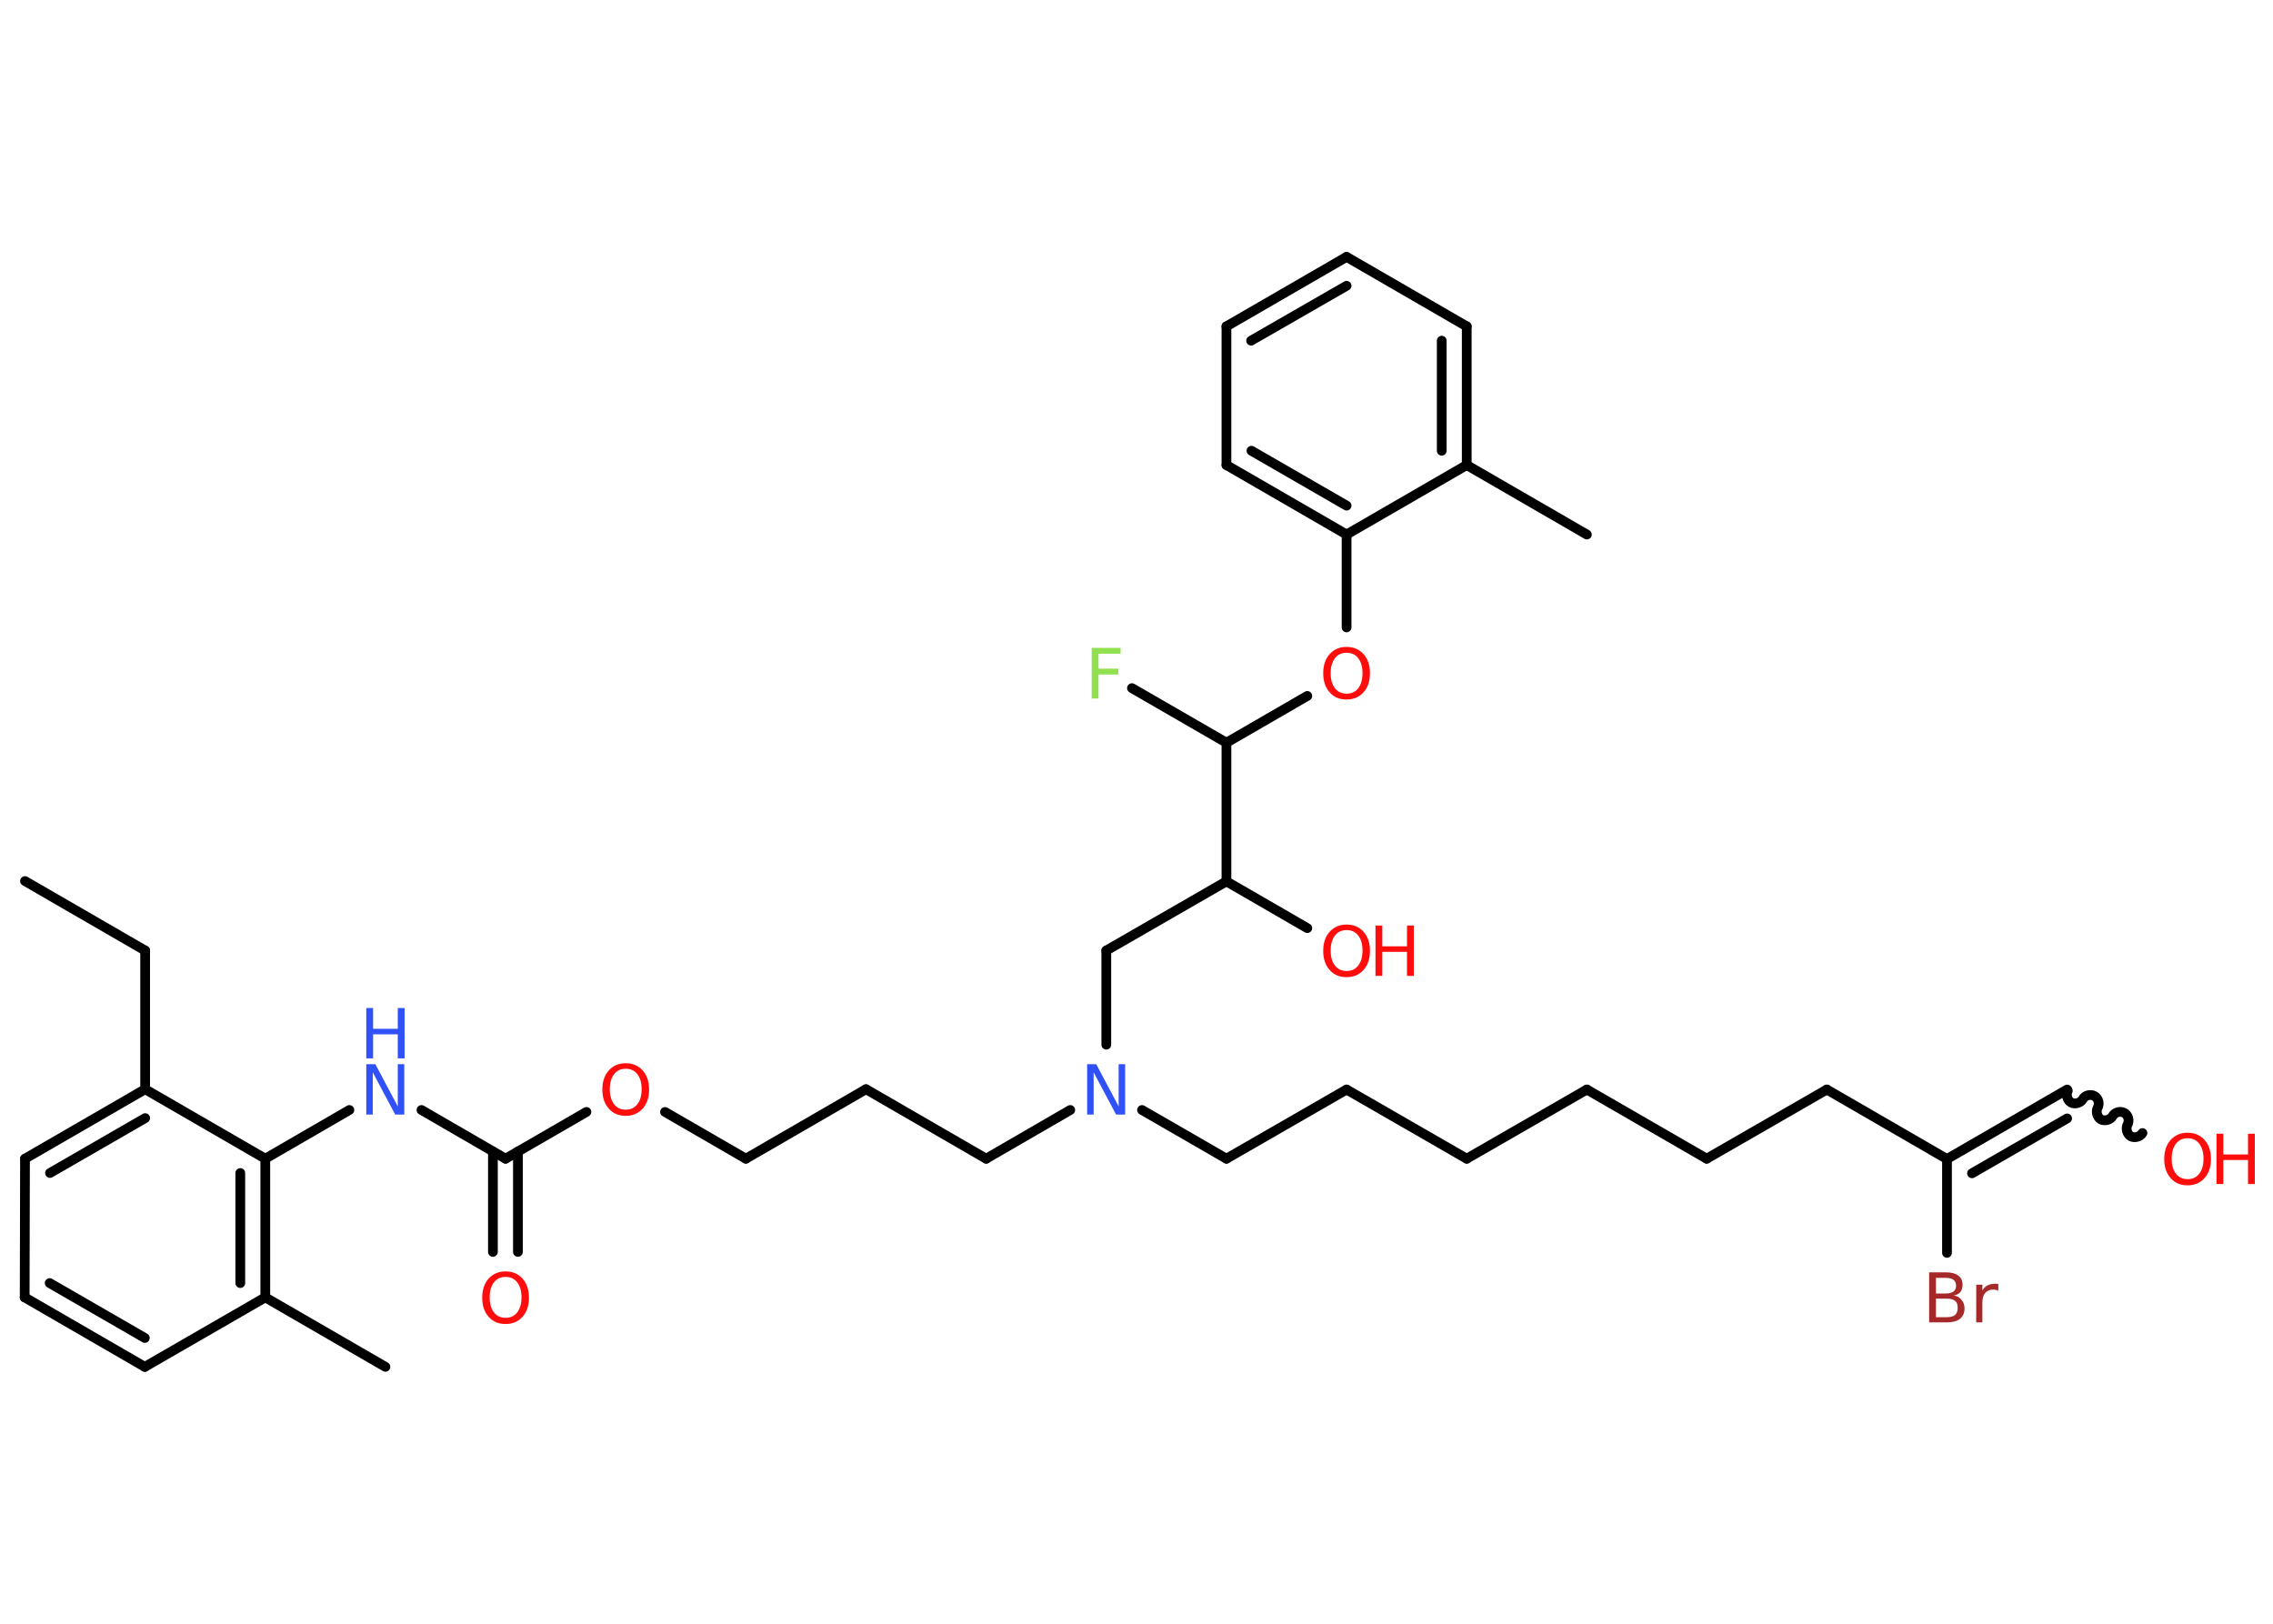 <?xml version='1.0' encoding='UTF-8'?>
<!DOCTYPE svg PUBLIC "-//W3C//DTD SVG 1.1//EN" "http://www.w3.org/Graphics/SVG/1.1/DTD/svg11.dtd">
<svg version='1.2' xmlns='http://www.w3.org/2000/svg' xmlns:xlink='http://www.w3.org/1999/xlink' width='70.0mm' height='50.0mm' viewBox='0 0 70.0 50.0'>
  <desc>Generated by the Chemistry Development Kit (http://github.com/cdk)</desc>
  <g stroke-linecap='round' stroke-linejoin='round' stroke='#000000' stroke-width='.3' fill='#FF0D0D'>
    <rect x='.0' y='.0' width='70.0' height='50.0' fill='#FFFFFF' stroke='none'/>
    <g id='mol1' class='mol'>
      <line id='mol1bnd1' class='bond' x1='.77' y1='27.13' x2='4.47' y2='29.27'/>
      <line id='mol1bnd2' class='bond' x1='4.47' y1='29.27' x2='4.47' y2='33.54'/>
      <g id='mol1bnd3' class='bond'>
        <line x1='4.47' y1='33.54' x2='.77' y2='35.68'/>
        <line x1='4.47' y1='34.43' x2='1.54' y2='36.12'/>
      </g>
      <line id='mol1bnd4' class='bond' x1='.77' y1='35.68' x2='.76' y2='39.95'/>
      <g id='mol1bnd5' class='bond'>
        <line x1='.76' y1='39.95' x2='4.46' y2='42.09'/>
        <line x1='1.53' y1='39.51' x2='4.46' y2='41.2'/>
      </g>
      <line id='mol1bnd6' class='bond' x1='4.46' y1='42.09' x2='8.17' y2='39.95'/>
      <line id='mol1bnd7' class='bond' x1='8.17' y1='39.95' x2='11.87' y2='42.09'/>
      <g id='mol1bnd8' class='bond'>
        <line x1='8.17' y1='39.95' x2='8.17' y2='35.68'/>
        <line x1='7.4' y1='39.51' x2='7.4' y2='36.12'/>
      </g>
      <line id='mol1bnd9' class='bond' x1='4.47' y1='33.54' x2='8.17' y2='35.68'/>
      <line id='mol1bnd10' class='bond' x1='8.17' y1='35.68' x2='10.76' y2='34.18'/>
      <line id='mol1bnd11' class='bond' x1='12.98' y1='34.18' x2='15.57' y2='35.68'/>
      <g id='mol1bnd12' class='bond'>
        <line x1='15.95' y1='35.46' x2='15.95' y2='38.55'/>
        <line x1='15.18' y1='35.46' x2='15.18' y2='38.55'/>
      </g>
      <line id='mol1bnd13' class='bond' x1='15.57' y1='35.68' x2='18.06' y2='34.24'/>
      <line id='mol1bnd14' class='bond' x1='20.48' y1='34.24' x2='22.97' y2='35.68'/>
      <line id='mol1bnd15' class='bond' x1='22.97' y1='35.68' x2='26.67' y2='33.54'/>
      <line id='mol1bnd16' class='bond' x1='26.67' y1='33.54' x2='30.37' y2='35.68'/>
      <line id='mol1bnd17' class='bond' x1='30.37' y1='35.68' x2='32.96' y2='34.18'/>
      <line id='mol1bnd18' class='bond' x1='35.17' y1='34.18' x2='37.77' y2='35.68'/>
      <line id='mol1bnd19' class='bond' x1='37.77' y1='35.68' x2='41.47' y2='33.55'/>
      <line id='mol1bnd20' class='bond' x1='41.47' y1='33.55' x2='45.17' y2='35.68'/>
      <line id='mol1bnd21' class='bond' x1='45.17' y1='35.68' x2='48.87' y2='33.55'/>
      <line id='mol1bnd22' class='bond' x1='48.87' y1='33.55' x2='52.56' y2='35.68'/>
      <line id='mol1bnd23' class='bond' x1='52.56' y1='35.68' x2='56.26' y2='33.55'/>
      <line id='mol1bnd24' class='bond' x1='56.26' y1='33.55' x2='59.96' y2='35.69'/>
      <line id='mol1bnd25' class='bond' x1='59.96' y1='35.69' x2='59.96' y2='38.58'/>
      <g id='mol1bnd26' class='bond'>
        <line x1='63.66' y1='33.55' x2='59.96' y2='35.69'/>
        <line x1='63.66' y1='34.44' x2='60.73' y2='36.13'/>
      </g>
      <path id='mol1bnd27' class='bond' d='M65.98 34.89c-.07 .12 -.25 .16 -.36 .1c-.12 -.07 -.16 -.25 -.1 -.36c.07 -.12 .02 -.3 -.1 -.36c-.12 -.07 -.3 -.02 -.36 .1c-.07 .12 -.25 .16 -.36 .1c-.12 -.07 -.16 -.25 -.1 -.36c.07 -.12 .02 -.3 -.1 -.36c-.12 -.07 -.3 -.02 -.36 .1c-.07 .12 -.25 .16 -.36 .1c-.12 -.07 -.16 -.25 -.1 -.36' fill='none' stroke='#000000' stroke-width='.3'/>
      <line id='mol1bnd28' class='bond' x1='34.07' y1='32.17' x2='34.07' y2='29.27'/>
      <line id='mol1bnd29' class='bond' x1='34.07' y1='29.27' x2='37.77' y2='27.14'/>
      <line id='mol1bnd30' class='bond' x1='37.77' y1='27.14' x2='40.26' y2='28.58'/>
      <line id='mol1bnd31' class='bond' x1='37.77' y1='27.14' x2='37.77' y2='22.87'/>
      <line id='mol1bnd32' class='bond' x1='37.77' y1='22.87' x2='34.86' y2='21.19'/>
      <line id='mol1bnd33' class='bond' x1='37.77' y1='22.87' x2='40.26' y2='21.43'/>
      <line id='mol1bnd34' class='bond' x1='41.47' y1='19.32' x2='41.47' y2='16.46'/>
      <g id='mol1bnd35' class='bond'>
        <line x1='37.77' y1='14.32' x2='41.47' y2='16.46'/>
        <line x1='38.54' y1='13.88' x2='41.47' y2='15.57'/>
      </g>
      <line id='mol1bnd36' class='bond' x1='37.77' y1='14.32' x2='37.77' y2='10.05'/>
      <g id='mol1bnd37' class='bond'>
        <line x1='41.47' y1='7.91' x2='37.77' y2='10.05'/>
        <line x1='41.47' y1='8.8' x2='38.53' y2='10.49'/>
      </g>
      <line id='mol1bnd38' class='bond' x1='41.47' y1='7.91' x2='45.17' y2='10.05'/>
      <g id='mol1bnd39' class='bond'>
        <line x1='45.17' y1='14.32' x2='45.17' y2='10.05'/>
        <line x1='44.4' y1='13.88' x2='44.4' y2='10.49'/>
      </g>
      <line id='mol1bnd40' class='bond' x1='41.47' y1='16.46' x2='45.17' y2='14.32'/>
      <line id='mol1bnd41' class='bond' x1='45.17' y1='14.32' x2='48.87' y2='16.46'/>
      <g id='mol1atm10' class='atom'>
        <path d='M11.28 32.77h.28l.69 1.3v-1.3h.2v1.55h-.28l-.69 -1.3v1.3h-.2v-1.55z' stroke='none' fill='#3050F8'/>
        <path d='M11.28 31.04h.21v.64h.76v-.64h.21v1.55h-.21v-.74h-.76v.74h-.21v-1.55z' stroke='none' fill='#3050F8'/>
      </g>
      <path id='mol1atm12' class='atom' d='M15.57 39.32q-.23 .0 -.36 .17q-.13 .17 -.13 .46q.0 .29 .13 .46q.13 .17 .36 .17q.23 .0 .36 -.17q.13 -.17 .13 -.46q.0 -.29 -.13 -.46q-.13 -.17 -.36 -.17zM15.57 39.15q.32 .0 .52 .22q.2 .22 .2 .59q.0 .37 -.2 .59q-.2 .22 -.52 .22q-.33 .0 -.52 -.22q-.2 -.22 -.2 -.59q.0 -.37 .2 -.59q.2 -.22 .52 -.22z' stroke='none'/>
      <path id='mol1atm13' class='atom' d='M19.27 32.91q-.23 .0 -.36 .17q-.13 .17 -.13 .46q.0 .29 .13 .46q.13 .17 .36 .17q.23 .0 .36 -.17q.13 -.17 .13 -.46q.0 -.29 -.13 -.46q-.13 -.17 -.36 -.17zM19.27 32.74q.32 .0 .52 .22q.2 .22 .2 .59q.0 .37 -.2 .59q-.2 .22 -.52 .22q-.33 .0 -.52 -.22q-.2 -.22 -.2 -.59q.0 -.37 .2 -.59q.2 -.22 .52 -.22z' stroke='none'/>
      <path id='mol1atm17' class='atom' d='M33.48 32.77h.28l.69 1.3v-1.3h.2v1.55h-.28l-.69 -1.3v1.3h-.2v-1.55z' stroke='none' fill='#3050F8'/>
      <path id='mol1atm25' class='atom' d='M59.62 39.99v.57h.34q.17 .0 .25 -.07q.08 -.07 .08 -.22q.0 -.15 -.08 -.21q-.08 -.07 -.25 -.07h-.34zM59.62 39.36v.47h.31q.15 .0 .23 -.06q.08 -.06 .08 -.18q.0 -.12 -.08 -.18q-.08 -.06 -.23 -.06h-.31zM59.41 39.18h.53q.24 .0 .37 .1q.13 .1 .13 .28q.0 .14 -.07 .23q-.07 .08 -.2 .1q.16 .03 .24 .14q.09 .1 .09 .26q.0 .21 -.14 .32q-.14 .11 -.4 .11h-.55v-1.55zM61.54 39.75q-.03 -.02 -.07 -.03q-.04 -.01 -.08 -.01q-.16 .0 -.25 .1q-.09 .1 -.09 .3v.61h-.19v-1.16h.19v.18q.06 -.11 .16 -.16q.1 -.05 .24 -.05q.02 .0 .04 .0q.02 .0 .05 .01v.2z' stroke='none' fill='#A62929'/>
      <g id='mol1atm27' class='atom'>
        <path d='M67.37 35.05q-.23 .0 -.36 .17q-.13 .17 -.13 .46q.0 .29 .13 .46q.13 .17 .36 .17q.23 .0 .36 -.17q.13 -.17 .13 -.46q.0 -.29 -.13 -.46q-.13 -.17 -.36 -.17zM67.37 34.88q.32 .0 .52 .22q.2 .22 .2 .59q.0 .37 -.2 .59q-.2 .22 -.52 .22q-.33 .0 -.52 -.22q-.2 -.22 -.2 -.59q.0 -.37 .2 -.59q.2 -.22 .52 -.22z' stroke='none'/>
        <path d='M68.26 34.91h.21v.64h.76v-.64h.21v1.55h-.21v-.74h-.76v.74h-.21v-1.55z' stroke='none'/>
      </g>
      <g id='mol1atm30' class='atom'>
        <path d='M41.47 28.64q-.23 .0 -.36 .17q-.13 .17 -.13 .46q.0 .29 .13 .46q.13 .17 .36 .17q.23 .0 .36 -.17q.13 -.17 .13 -.46q.0 -.29 -.13 -.46q-.13 -.17 -.36 -.17zM41.47 28.47q.32 .0 .52 .22q.2 .22 .2 .59q.0 .37 -.2 .59q-.2 .22 -.52 .22q-.33 .0 -.52 -.22q-.2 -.22 -.2 -.59q.0 -.37 .2 -.59q.2 -.22 .52 -.22z' stroke='none'/>
        <path d='M42.36 28.5h.21v.64h.76v-.64h.21v1.55h-.21v-.74h-.76v.74h-.21v-1.55z' stroke='none'/>
      </g>
      <path id='mol1atm32' class='atom' d='M33.62 19.95h.89v.18h-.68v.46h.61v.18h-.61v.74h-.21v-1.55z' stroke='none' fill='#90E050'/>
      <path id='mol1atm33' class='atom' d='M41.47 20.1q-.23 .0 -.36 .17q-.13 .17 -.13 .46q.0 .29 .13 .46q.13 .17 .36 .17q.23 .0 .36 -.17q.13 -.17 .13 -.46q.0 -.29 -.13 -.46q-.13 -.17 -.36 -.17zM41.47 19.92q.32 .0 .52 .22q.2 .22 .2 .59q.0 .37 -.2 .59q-.2 .22 -.52 .22q-.33 .0 -.52 -.22q-.2 -.22 -.2 -.59q.0 -.37 .2 -.59q.2 -.22 .52 -.22z' stroke='none'/>
    </g>
  </g>
</svg>
